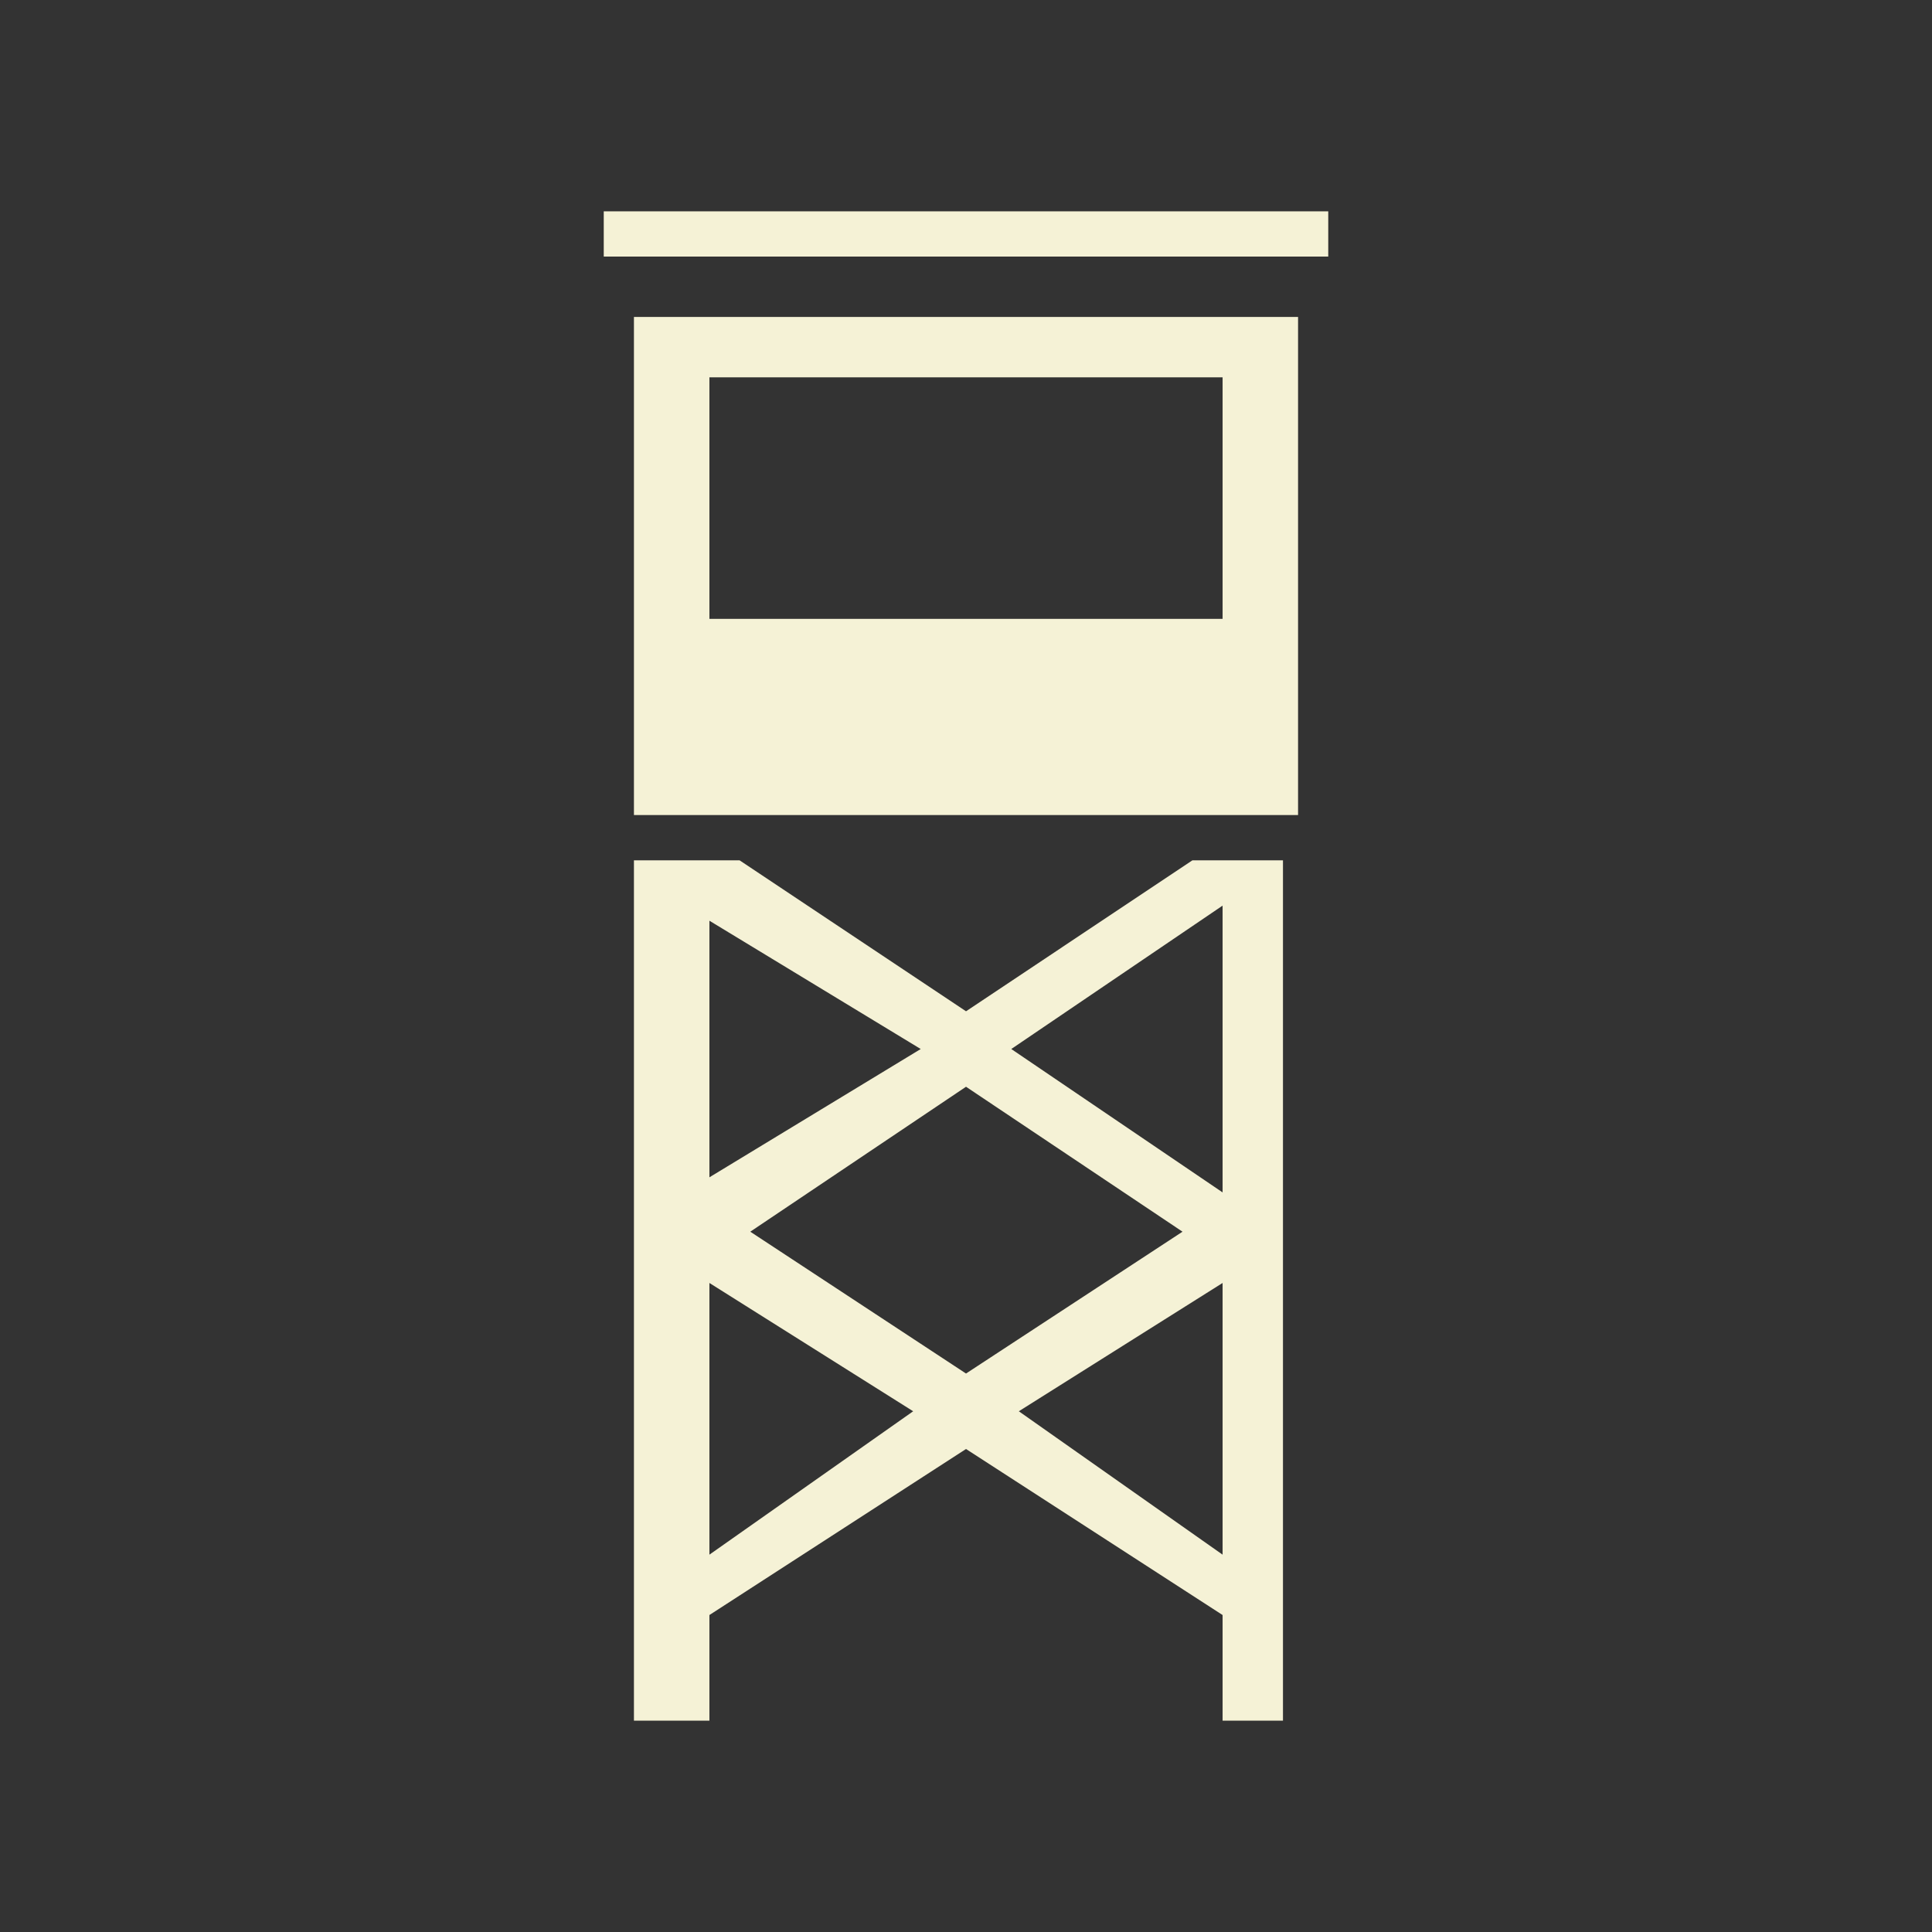 <?xml version="1.0" encoding="UTF-8"?>
<!DOCTYPE svg PUBLIC "-//W3C//DTD SVG 1.1//EN" "http://www.w3.org/Graphics/SVG/1.1/DTD/svg11.dtd">
<!-- Creator: CorelDRAW 2017 -->
<svg xmlns="http://www.w3.org/2000/svg" xml:space="preserve" width="128px" height="128px" version="1.1" style="shape-rendering:geometricPrecision; text-rendering:geometricPrecision; image-rendering:optimizeQuality; fill-rule:evenodd; clip-rule:evenodd"
viewBox="0 0 128 128"
 xmlns:xlink="http://www.w3.org/1999/xlink">
 <rect x="0" y="0" width="128" height="128" fill="#333333" stroke="none"/>
 <defs>
  <style type="text/css">
   <![CDATA[
    .fil0 {fill:#F5F2D6}
   ]]>
  </style>
 </defs>
 <g id="Camada_x0020_1">
  <path class="fil0" d="M42 57l7 0 15.001 10 14.999 -10 6 0 0 57 -4 0 0 -7 -16.999 -11 -17.001 11 0 7 -5 0c0,-18.391 0,-38.372 0,-57zm0 -36l44 0 0 33 -44 0 0 -33zm5 4l34 0 0 16 -34 0 0 -16zm-7 -11l48 0 0 3 -48 0 0 -3zm7 89l0 -18 13.5 8.5 -13.5 9.5zm0 -25l0 -17 14 8.5 -14 8.5zm34 -18l0 19 -14 -9.5 14 -9.5zm0 25l0 18 -13.5 -9.5 13.5 -8.5zm-2.655 -3.397l-14.344 9.397 -14.293 -9.397 14.293 -9.603 14.344 9.603z"/>
 </g>
</svg>
